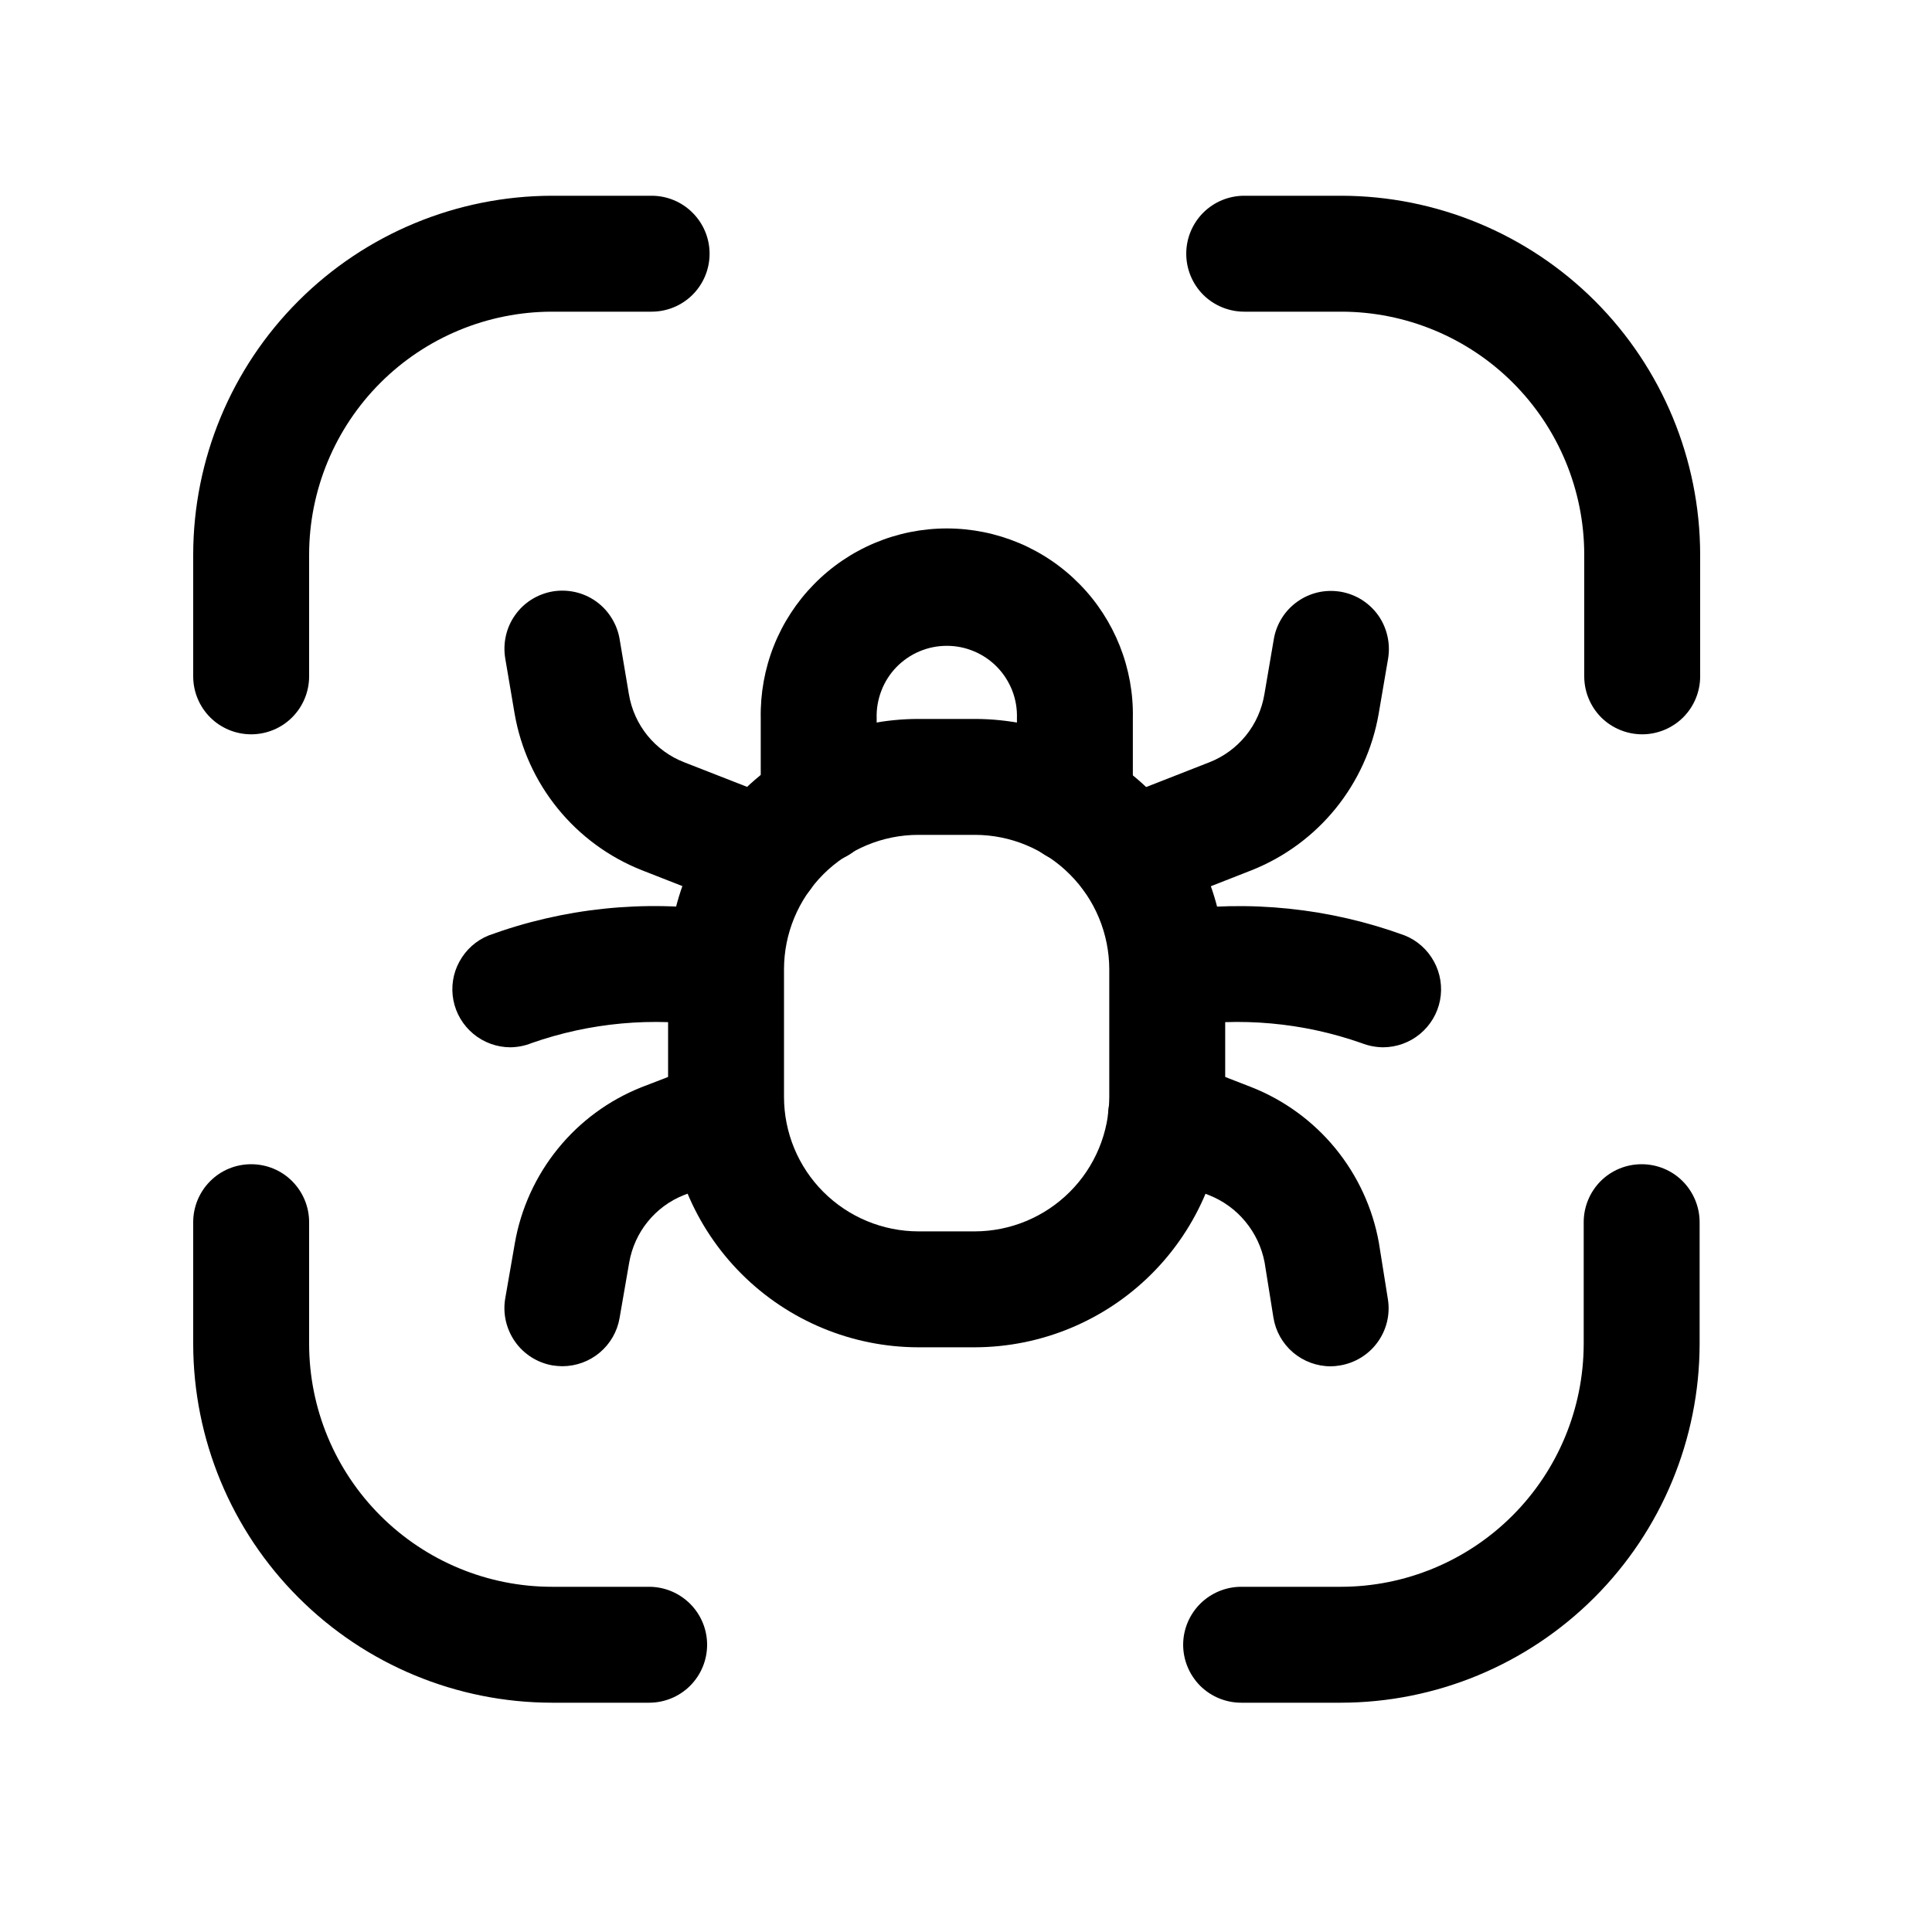 <svg width="25" height="25" viewBox="0 0 25 25" fill="none" xmlns="http://www.w3.org/2000/svg">
<path d="M3.25 9.502C3.051 9.502 2.86 9.423 2.72 9.283C2.579 9.142 2.5 8.951 2.5 8.752V7.175C2.502 5.944 2.991 4.764 3.862 3.894C4.732 3.024 5.912 2.535 7.143 2.533H8.432C8.631 2.533 8.822 2.612 8.962 2.753C9.103 2.894 9.182 3.084 9.182 3.283C9.182 3.482 9.103 3.673 8.962 3.814C8.822 3.954 8.631 4.033 8.432 4.033H7.143C6.31 4.034 5.511 4.365 4.922 4.954C4.333 5.543 4.001 6.342 4 7.175V8.752C4 8.951 3.921 9.142 3.78 9.283C3.64 9.423 3.449 9.502 3.25 9.502Z" fill="black"/>
<path d="M17.349 22.033H16.061C15.862 22.033 15.671 21.954 15.53 21.814C15.39 21.673 15.31 21.482 15.31 21.283C15.31 21.084 15.39 20.894 15.53 20.753C15.671 20.613 15.862 20.533 16.061 20.533H17.349C18.183 20.533 18.982 20.201 19.571 19.612C20.16 19.023 20.491 18.225 20.493 17.392V15.815C20.493 15.616 20.572 15.425 20.712 15.284C20.853 15.143 21.044 15.065 21.243 15.065C21.442 15.065 21.632 15.143 21.773 15.284C21.913 15.425 21.993 15.616 21.993 15.815V17.392C21.991 18.622 21.501 19.802 20.631 20.672C19.76 21.543 18.58 22.032 17.349 22.033Z" fill="black"/>
<path d="M21.25 9.502C21.051 9.502 20.86 9.423 20.719 9.283C20.579 9.142 20.5 8.951 20.5 8.752V7.175C20.499 6.342 20.167 5.543 19.578 4.954C18.989 4.365 18.19 4.034 17.357 4.033H16.1C15.901 4.033 15.71 3.954 15.569 3.814C15.429 3.673 15.35 3.482 15.35 3.283C15.35 3.084 15.429 2.894 15.569 2.753C15.71 2.612 15.901 2.533 16.1 2.533H17.357C18.587 2.535 19.767 3.024 20.638 3.894C21.508 4.764 21.998 5.944 22 7.175V8.752C22 8.951 21.921 9.142 21.78 9.283C21.639 9.423 21.448 9.502 21.25 9.502Z" fill="black"/>
<path d="M8.4 22.033H7.143C5.912 22.032 4.732 21.543 3.862 20.672C2.991 19.802 2.502 18.622 2.5 17.392V15.815C2.5 15.616 2.579 15.425 2.72 15.284C2.86 15.143 3.051 15.065 3.25 15.065C3.449 15.065 3.64 15.143 3.78 15.284C3.921 15.425 4 15.616 4 15.815V17.392C4.001 18.225 4.333 19.023 4.922 19.612C5.511 20.201 6.31 20.533 7.143 20.533H8.4C8.599 20.533 8.79 20.613 8.93 20.753C9.071 20.894 9.15 21.084 9.15 21.283C9.15 21.482 9.071 21.673 8.93 21.814C8.79 21.954 8.599 22.033 8.4 22.033Z" fill="black"/>
<path d="M12.614 17.434H11.884C11.025 17.433 10.202 17.091 9.594 16.483C8.987 15.876 8.645 15.052 8.645 14.193V12.544C8.645 11.685 8.987 10.861 9.594 10.253C10.202 9.646 11.025 9.304 11.884 9.303H12.614C13.473 9.304 14.296 9.646 14.903 10.254C15.511 10.861 15.852 11.685 15.854 12.544V14.193C15.852 15.052 15.511 15.875 14.903 16.483C14.296 17.09 13.473 17.432 12.614 17.434ZM11.884 10.803C11.423 10.803 10.981 10.987 10.654 11.313C10.328 11.64 10.145 12.082 10.145 12.544V14.193C10.145 14.654 10.328 15.097 10.654 15.423C10.981 15.75 11.423 15.933 11.884 15.934H12.614C13.075 15.933 13.517 15.749 13.843 15.423C14.17 15.097 14.353 14.654 14.354 14.193V12.544C14.353 12.082 14.17 11.64 13.843 11.314C13.517 10.987 13.075 10.803 12.614 10.803H11.884Z" fill="black"/>
<path d="M9.877 11.82C9.784 11.821 9.691 11.803 9.604 11.769L8.304 11.26C7.88 11.092 7.505 10.817 7.217 10.462C6.929 10.108 6.737 9.685 6.659 9.234L6.538 8.521C6.522 8.424 6.524 8.324 6.546 8.228C6.567 8.132 6.608 8.04 6.665 7.96C6.722 7.879 6.794 7.81 6.878 7.758C6.962 7.705 7.055 7.67 7.152 7.653C7.25 7.637 7.349 7.64 7.446 7.662C7.542 7.684 7.633 7.725 7.713 7.782C7.794 7.84 7.862 7.913 7.914 7.997C7.966 8.08 8.002 8.174 8.018 8.271L8.138 8.984C8.171 9.181 8.254 9.365 8.379 9.519C8.505 9.673 8.668 9.792 8.854 9.864L10.153 10.372C10.316 10.436 10.451 10.555 10.535 10.708C10.62 10.86 10.648 11.038 10.616 11.209C10.584 11.381 10.493 11.536 10.358 11.647C10.224 11.759 10.055 11.82 9.88 11.82H9.877Z" fill="black"/>
<path d="M6.602 13.552C6.428 13.551 6.26 13.49 6.126 13.379C5.992 13.268 5.9 13.114 5.867 12.943C5.834 12.773 5.861 12.595 5.945 12.443C6.028 12.29 6.161 12.17 6.322 12.105C7.292 11.75 8.335 11.641 9.357 11.788C9.561 11.802 9.751 11.893 9.889 12.044C10.026 12.195 10.1 12.393 10.095 12.597C10.091 12.692 10.069 12.786 10.028 12.872C9.988 12.959 9.931 13.036 9.861 13.101C9.79 13.165 9.708 13.215 9.618 13.248C9.529 13.28 9.434 13.295 9.338 13.291L9.238 13.283C8.446 13.158 7.634 13.232 6.877 13.498C6.79 13.533 6.697 13.551 6.602 13.552Z" fill="black"/>
<path d="M7.278 17.679C7.235 17.678 7.191 17.675 7.148 17.668C6.952 17.633 6.778 17.523 6.664 17.36C6.55 17.197 6.504 16.996 6.538 16.8L6.662 16.087C6.74 15.639 6.932 15.218 7.219 14.864C7.505 14.511 7.878 14.237 8.3 14.069L9.146 13.743C9.329 13.682 9.529 13.695 9.703 13.777C9.877 13.86 10.013 14.006 10.082 14.186C10.151 14.366 10.149 14.566 10.075 14.744C10.001 14.922 9.862 15.065 9.685 15.143L8.848 15.465C8.666 15.537 8.505 15.656 8.382 15.808C8.258 15.961 8.176 16.142 8.142 16.336L8.017 17.057C7.987 17.231 7.896 17.388 7.761 17.502C7.626 17.616 7.455 17.678 7.278 17.679Z" fill="black"/>
<path d="M17.218 17.68C17.04 17.68 16.868 17.616 16.732 17.501C16.596 17.385 16.506 17.225 16.478 17.049L16.364 16.336C16.327 16.141 16.241 15.959 16.114 15.806C15.988 15.653 15.824 15.535 15.639 15.463L14.817 15.144C14.725 15.108 14.641 15.055 14.57 14.987C14.499 14.919 14.441 14.837 14.402 14.747C14.362 14.657 14.34 14.56 14.338 14.461C14.336 14.363 14.353 14.265 14.389 14.173C14.424 14.081 14.478 13.997 14.546 13.925C14.614 13.854 14.695 13.797 14.786 13.757C14.876 13.717 14.973 13.696 15.072 13.694C15.17 13.691 15.268 13.709 15.36 13.744L16.189 14.066C16.614 14.233 16.989 14.506 17.279 14.859C17.568 15.212 17.763 15.634 17.843 16.083L17.959 16.81C17.991 17.006 17.943 17.207 17.826 17.368C17.71 17.529 17.534 17.637 17.338 17.669C17.299 17.676 17.258 17.68 17.218 17.68Z" fill="black"/>
<path d="M17.898 13.552C17.803 13.551 17.708 13.533 17.619 13.498C16.863 13.232 16.051 13.158 15.258 13.283L15.105 12.543L15.143 11.788C16.166 11.642 17.208 11.75 18.178 12.105C18.34 12.17 18.473 12.29 18.556 12.443C18.639 12.595 18.667 12.773 18.634 12.943C18.601 13.114 18.509 13.268 18.375 13.379C18.241 13.49 18.073 13.551 17.898 13.552Z" fill="black"/>
<path d="M14.622 11.821C14.447 11.821 14.278 11.759 14.144 11.648C14.01 11.536 13.918 11.382 13.886 11.21C13.854 11.039 13.882 10.861 13.967 10.708C14.051 10.556 14.186 10.437 14.349 10.373L15.649 9.864C15.833 9.792 15.996 9.673 16.121 9.519C16.246 9.365 16.328 9.181 16.361 8.985L16.483 8.271C16.499 8.174 16.535 8.081 16.587 7.998C16.639 7.914 16.708 7.842 16.788 7.785C16.868 7.728 16.959 7.687 17.055 7.665C17.151 7.643 17.25 7.641 17.348 7.657C17.445 7.674 17.538 7.709 17.621 7.761C17.704 7.814 17.777 7.882 17.834 7.962C17.891 8.043 17.931 8.133 17.953 8.23C17.975 8.326 17.978 8.425 17.962 8.522L17.84 9.236C17.762 9.686 17.57 10.108 17.283 10.462C16.995 10.817 16.622 11.091 16.198 11.26L14.898 11.77C14.81 11.804 14.716 11.822 14.622 11.821Z" fill="black"/>
<path d="M13.909 11.172C13.71 11.172 13.52 11.093 13.379 10.952C13.238 10.812 13.159 10.621 13.159 10.422V9.295C13.163 9.173 13.143 9.052 13.099 8.938C13.055 8.825 12.989 8.721 12.904 8.633C12.82 8.546 12.718 8.476 12.606 8.429C12.494 8.381 12.374 8.357 12.252 8.357C12.13 8.357 12.009 8.381 11.897 8.429C11.785 8.476 11.684 8.546 11.599 8.633C11.514 8.721 11.448 8.825 11.405 8.938C11.361 9.052 11.34 9.173 11.344 9.295V10.422C11.344 10.621 11.265 10.812 11.125 10.952C10.984 11.093 10.793 11.172 10.594 11.172C10.395 11.172 10.205 11.093 10.064 10.952C9.923 10.812 9.844 10.621 9.844 10.422V9.295C9.838 8.975 9.895 8.656 10.013 8.358C10.131 8.061 10.308 7.789 10.532 7.561C10.756 7.332 11.024 7.15 11.319 7.026C11.614 6.902 11.931 6.838 12.252 6.838C12.572 6.838 12.889 6.902 13.185 7.026C13.48 7.15 13.748 7.332 13.972 7.561C14.196 7.789 14.372 8.061 14.49 8.358C14.608 8.656 14.666 8.975 14.659 9.295V10.422C14.659 10.621 14.58 10.812 14.44 10.952C14.299 11.093 14.108 11.172 13.909 11.172Z" fill="black"/>
</svg>